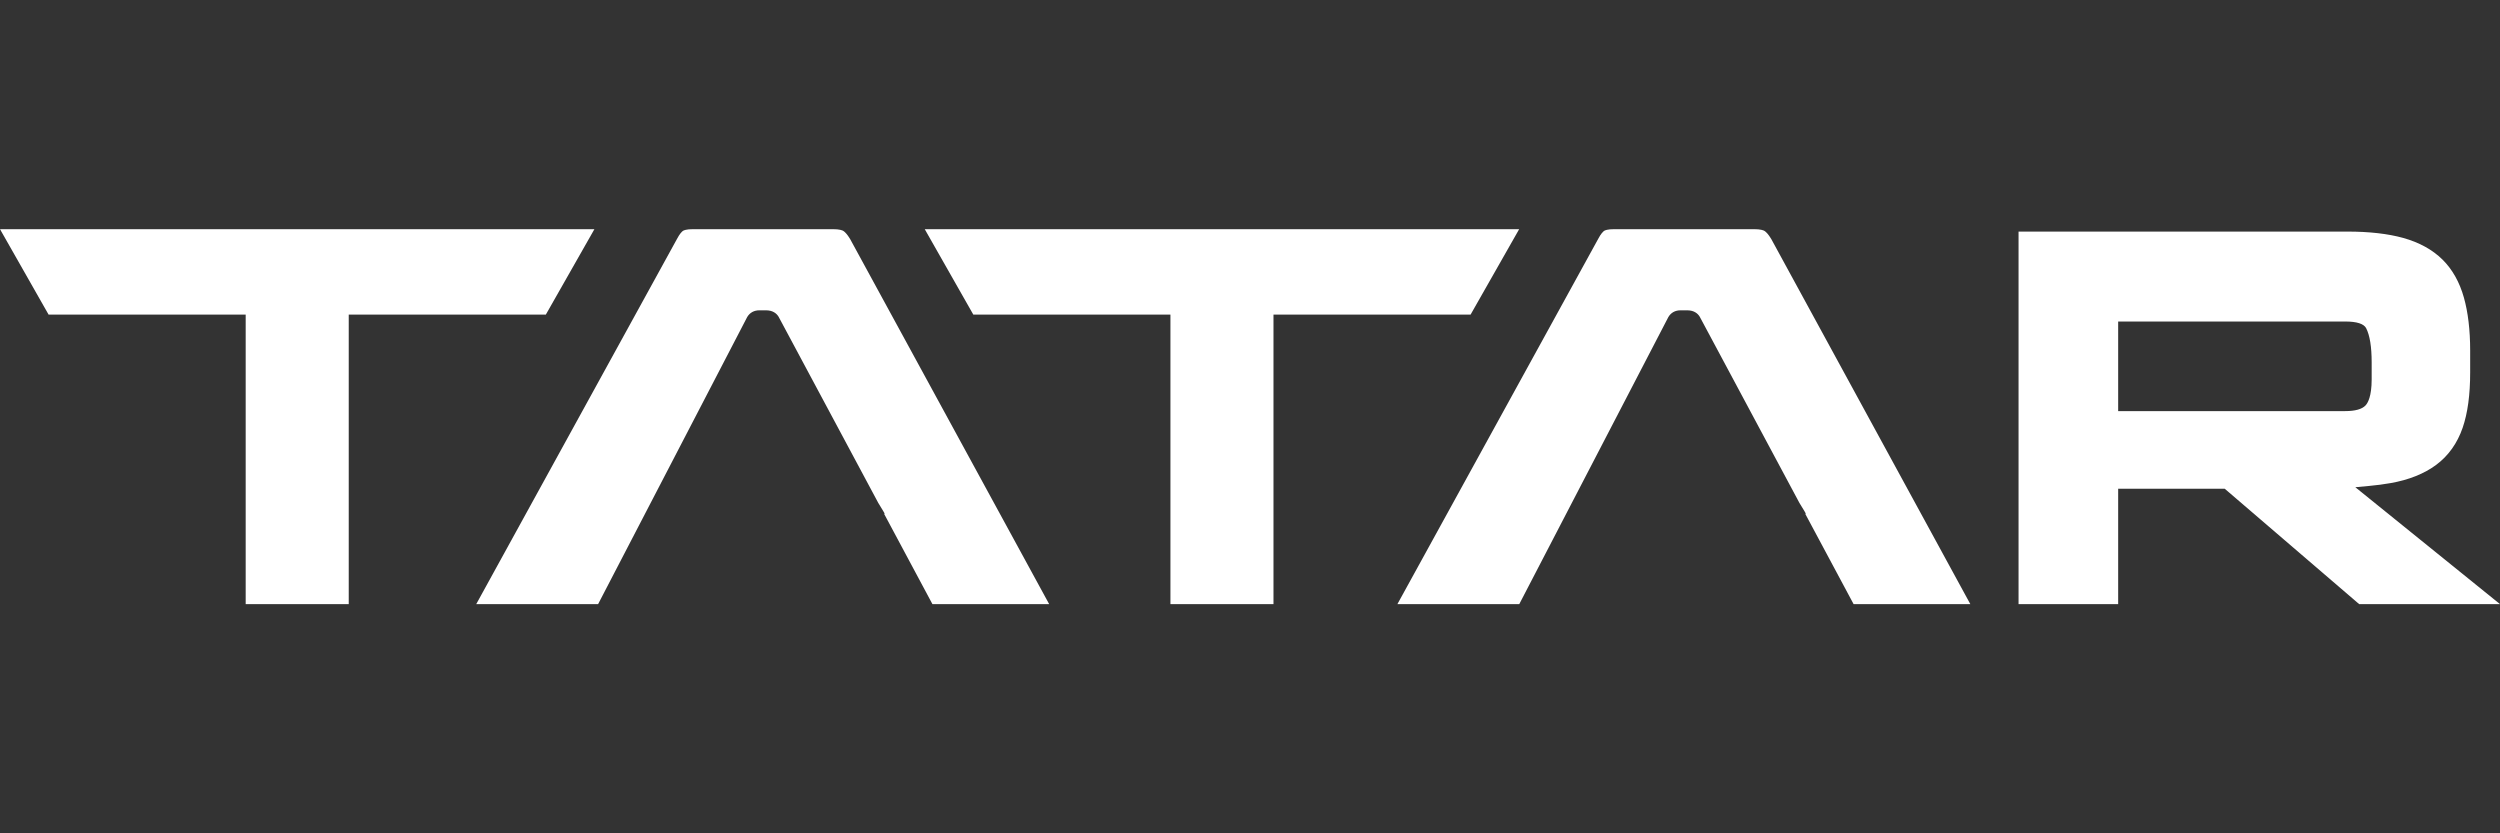 <svg width="150" height="50" viewBox="0 0 150 50" fill="none" xmlns="http://www.w3.org/2000/svg">
<rect x="0" y="0" width="150" height="50" fill="#333333" stroke="none"/>
<path d="M50.603 13.857C50.54 13.818 50.373 13.75 49.964 13.75H41.592C41.174 13.75 41.025 13.821 40.98 13.851C40.918 13.894 40.789 14.012 40.62 14.335L28.574 36.248H35.886L44.832 19.022C44.991 18.756 45.246 18.619 45.562 18.619H45.962C46.393 18.619 46.609 18.829 46.715 19.004L52.695 30.173C52.807 30.351 52.901 30.501 52.989 30.656L53.074 30.804L53.055 30.846L55.946 36.248H62.95L51.006 14.34C50.825 14.04 50.686 13.911 50.603 13.857Z" fill="white"/>
<path d="M105.872 13.857C105.809 13.818 105.642 13.75 105.234 13.75H96.862C96.443 13.75 96.294 13.821 96.25 13.851C96.187 13.894 96.059 14.012 95.89 14.335L83.844 36.248H91.156L100.102 19.022C100.26 18.756 100.516 18.619 100.831 18.619H101.232C101.663 18.619 101.879 18.829 101.984 19.004L107.964 30.173C108.077 30.351 108.17 30.501 108.259 30.656L108.343 30.804L108.324 30.846L111.216 36.248H118.22L106.275 14.34C106.095 14.04 105.956 13.911 105.872 13.857Z" fill="white"/>
<path d="M141.319 29.233L142.137 29.157C142.597 29.115 143.03 29.058 143.423 28.988C144.528 28.796 145.454 28.425 146.177 27.887C146.906 27.343 147.438 26.596 147.758 25.669C148.062 24.785 148.21 23.693 148.21 22.332V21.04C148.21 19.81 148.083 18.738 147.834 17.854C147.573 16.925 147.14 16.158 146.548 15.573C145.947 14.981 145.154 14.544 144.192 14.276C143.279 14.023 142.153 13.895 140.848 13.895H121.113V36.248H127.09V29.323H133.482L141.55 36.248H150L141.319 29.233ZM127.09 24.666V19.291H140.712C141.407 19.291 141.83 19.426 141.969 19.692C142.189 20.12 142.3 20.811 142.3 21.748V22.763C142.3 23.785 142.068 24.183 141.93 24.328C141.717 24.552 141.308 24.666 140.712 24.666H127.09Z" fill="white"/>
<path d="M0 13.75L2.914 18.875H14.741V36.248H17.832H20.924V18.875H32.751L35.665 13.75H17.832H0Z" fill="white"/>
<path d="M73.317 13.75H55.484L58.398 18.875H70.226V36.248H73.317H76.409V18.875H88.236L91.15 13.75H73.317Z" fill="white"/>
</svg>
